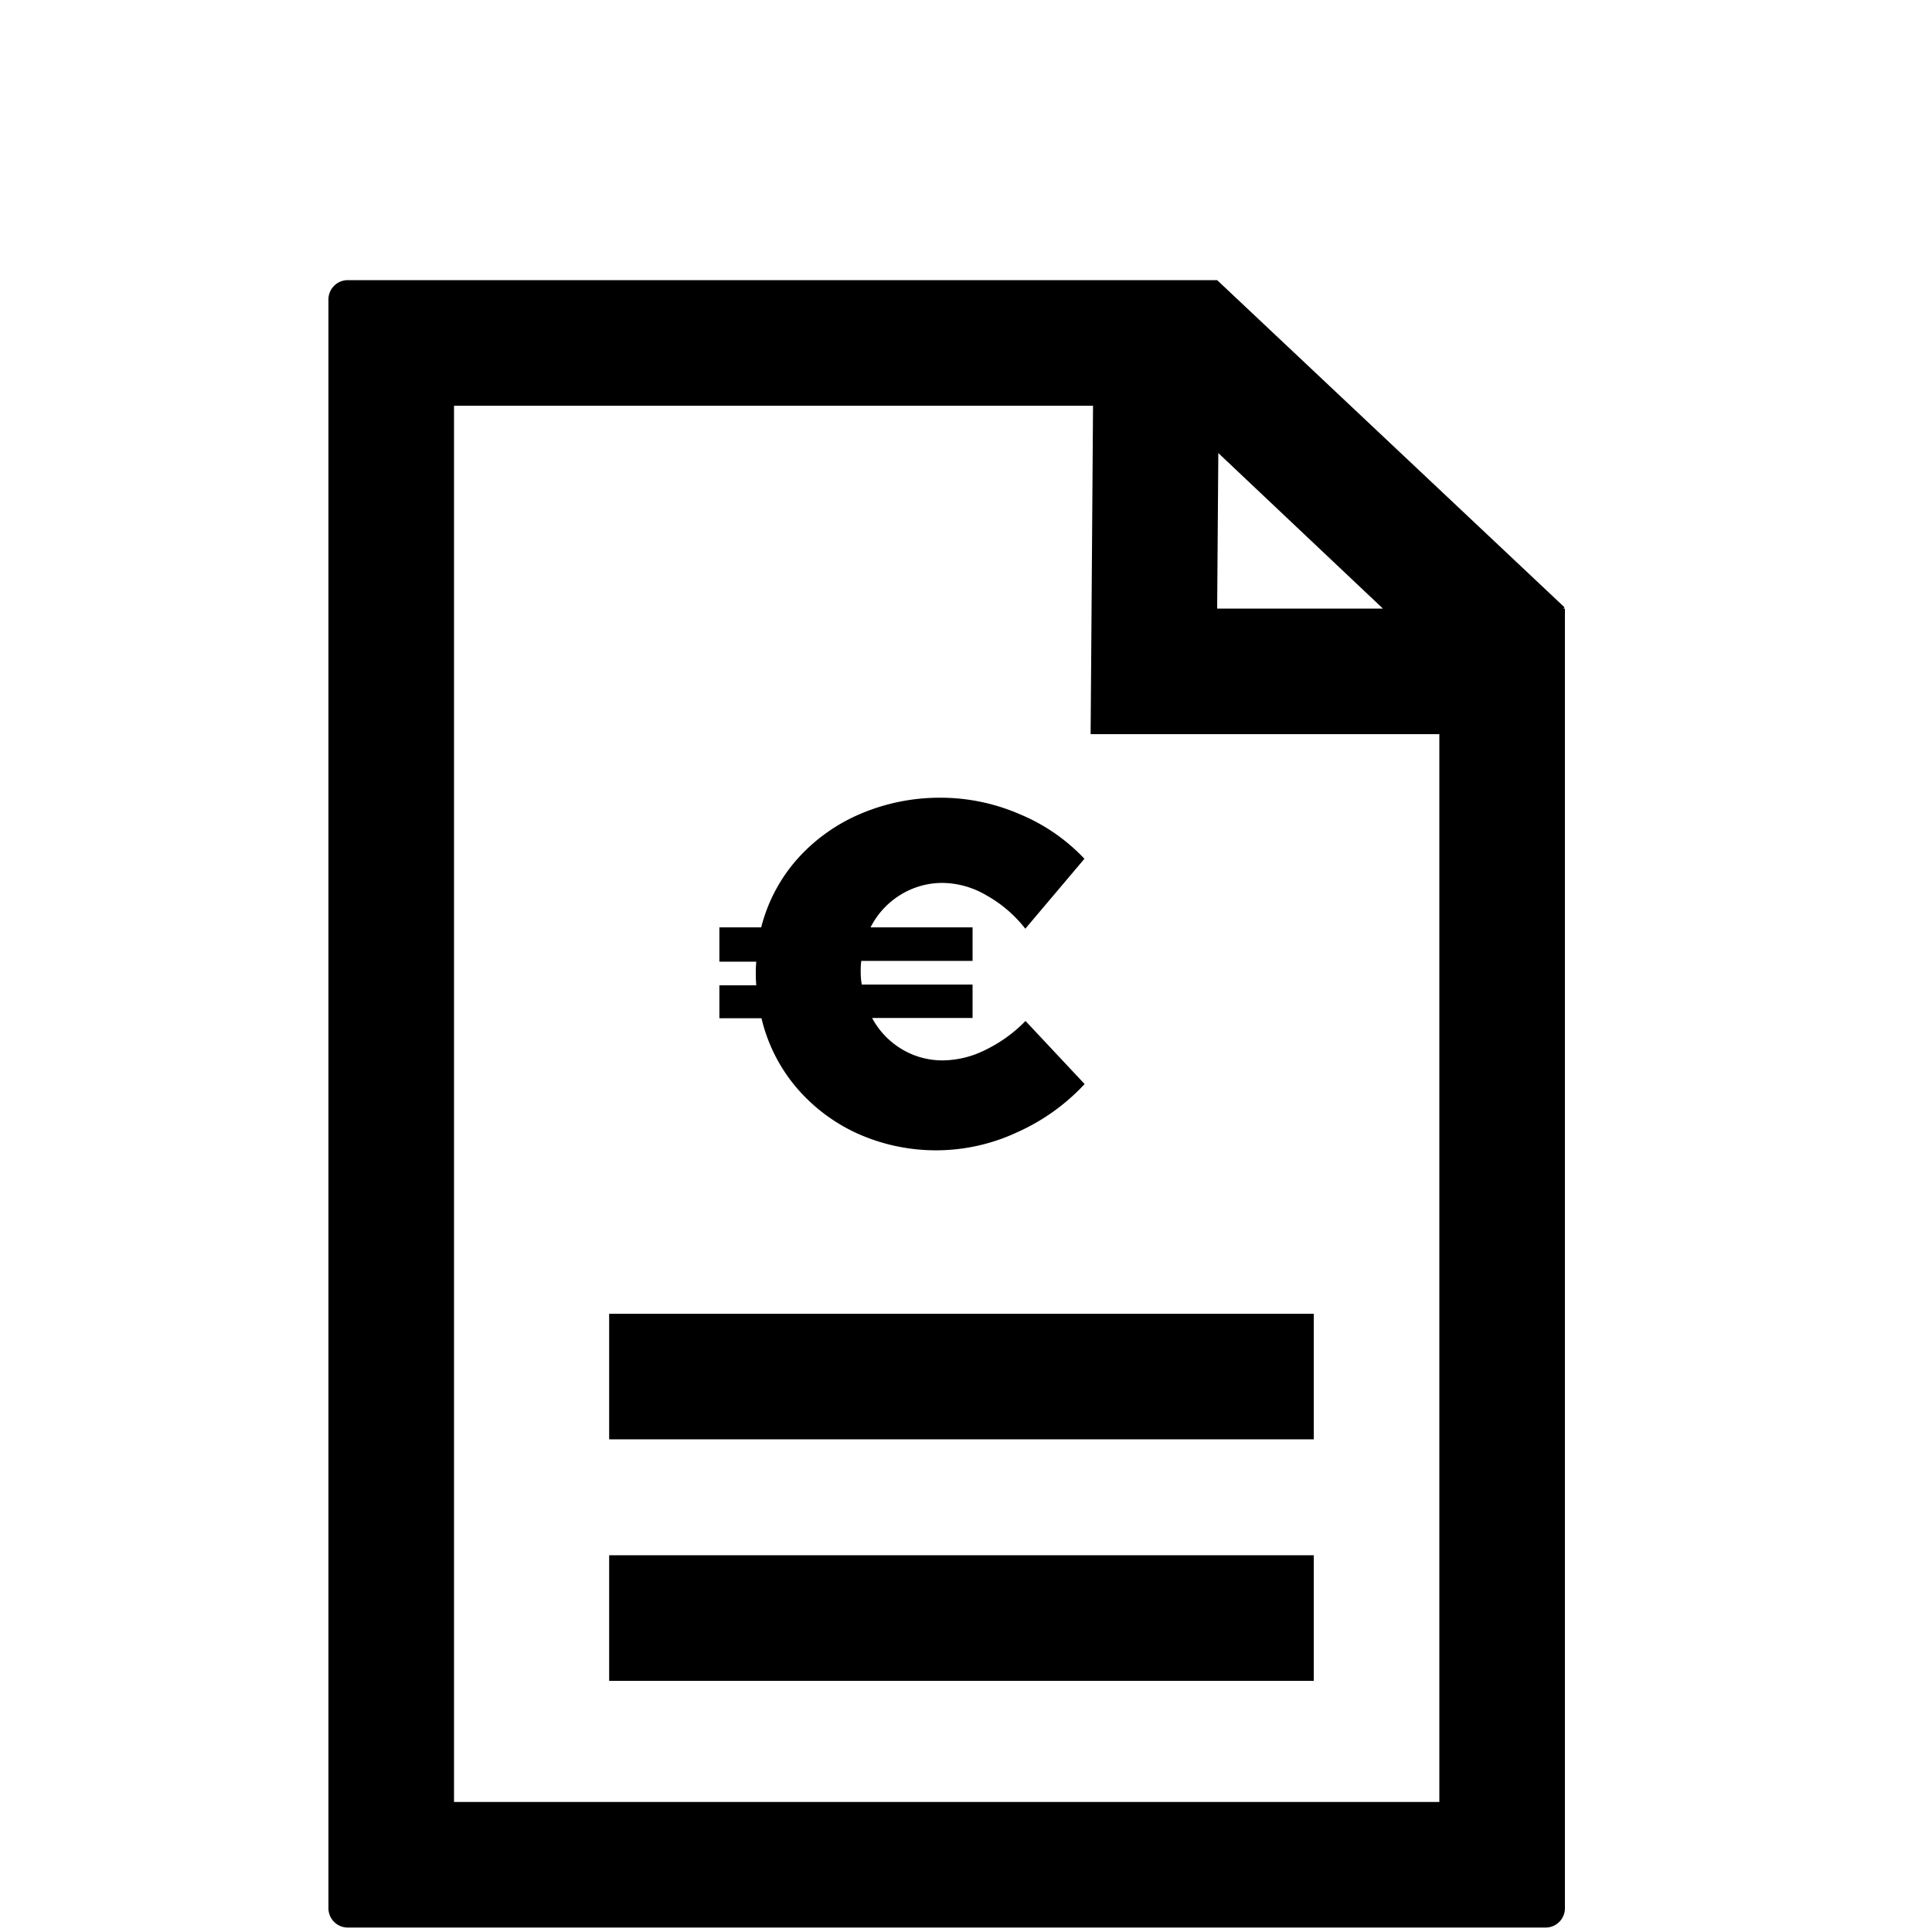 <?xml version="1.0" encoding="utf-8"?>
<svg id="be66a251-be69-489d-b85f-adece140f61e" data-name="Export here" xmlns="http://www.w3.org/2000/svg" viewBox="0 0 200 200">
  <title>Faktura</title>
  <g>
    <rect x="63.06" y="136" width="72.94" height="13" />
    <path d="M36,29a2,2,0,0,0-2,2V197.54a2,2,0,0,0,2,2H160a2,2,0,0,0,2-2V63h-.16l.12-.13L126,29m17.16,34H126l.12-16.1ZM149,186.54H47V42h66.15L113,62.9,112.9,76H149Z" />
    <rect x="63.06" y="161" width="72.94" height="13" />
    <path d="M102,108.69a14.74,14.74,0,0,0,4.16-3l6.12,6.53a21.44,21.44,0,0,1-7,5,19.85,19.85,0,0,1-16.5.13,18.16,18.16,0,0,1-6.38-4.82,17.18,17.18,0,0,1-3.57-7.12H74.47V102h3.82a12.73,12.73,0,0,1-.05-1.28,11.11,11.11,0,0,1,.05-1.17H74.47V96H78.8a16.94,16.94,0,0,1,3.67-7A18.39,18.39,0,0,1,89,84.28a20.94,20.94,0,0,1,8.47-1.7,20.57,20.57,0,0,1,8.08,1.7,19.4,19.4,0,0,1,6.71,4.62l-6.12,7.24a13.33,13.33,0,0,0-4-3.44,9.15,9.15,0,0,0-4.51-1.3,8.22,8.22,0,0,0-4.44,1.25A8.36,8.36,0,0,0,90.12,96h10.56v3.47H89.16a7,7,0,0,0-.06,1.07c0,.3,0,.76.11,1.38h11.47v3.46H90.28a8.32,8.32,0,0,0,3.06,3.22,8.12,8.12,0,0,0,4.28,1.17A10,10,0,0,0,102,108.69Z" />
  </g>
</svg>